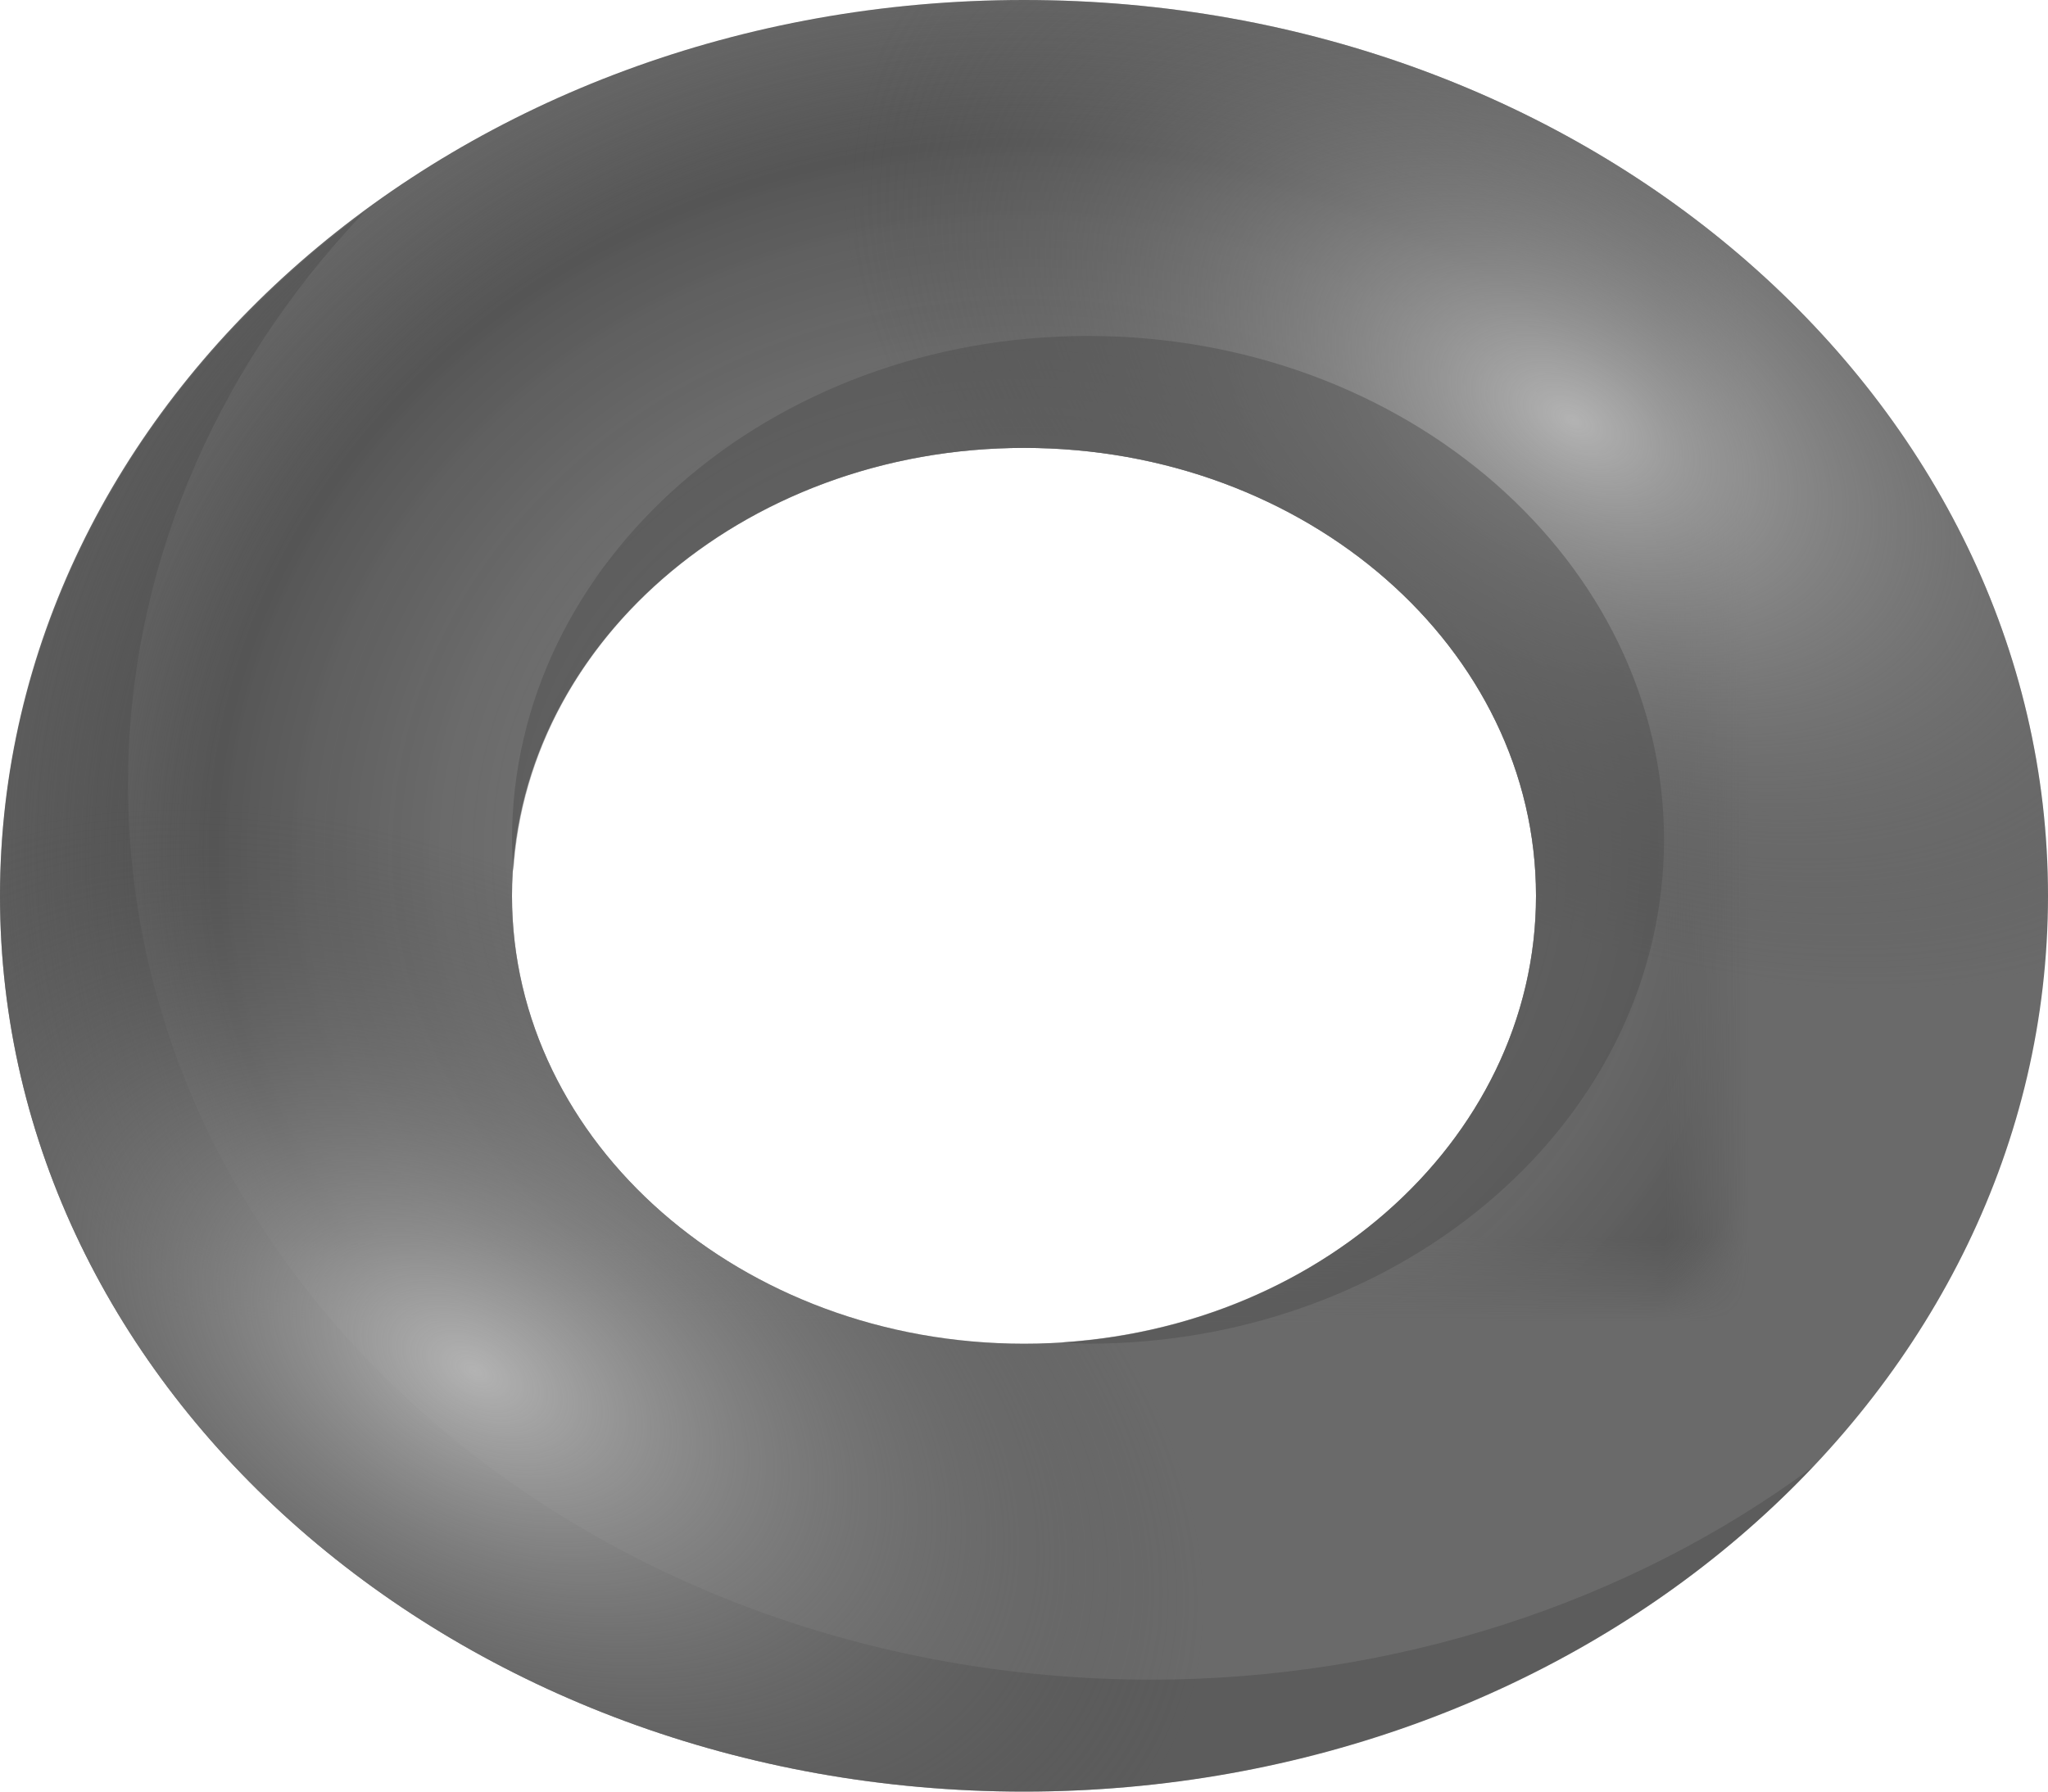 <?xml version="1.0" encoding="UTF-8"?>
<svg xmlns="http://www.w3.org/2000/svg" xmlns:xlink="http://www.w3.org/1999/xlink" width="24pt" height="21pt" viewBox="0 0 24 21" version="1.1">
<defs>
<filter id="alpha" filterUnits="objectBoundingBox" x="0%" y="0%" width="100%" height="100%">
  <feColorMatrix type="matrix" in="SourceGraphic" values="0 0 0 0 1 0 0 0 0 1 0 0 0 0 1 0 0 0 1 0"/>
</filter>
<mask id="mask0">
  <g filter="url(#alpha)">
<rect x="0" y="0" width="24" height="21" style="fill:rgb(0%,0%,0%);fill-opacity:0.718;stroke:none;"/>
  </g>
</mask>
<radialGradient id="radial0" gradientUnits="userSpaceOnUse" cx="11" cy="1041.362" fx="11" fy="1041.362" r="8" gradientTransform="matrix(-1.5,0,-0,-1.313,32.517,1383.306)">
<stop offset="0" style="stop-color:rgb(70.196%,70.196%,70.196%);stop-opacity:0;"/>
<stop offset="0.795" style="stop-color:rgb(30.196%,30.196%,30.196%);stop-opacity:1;"/>
<stop offset="1" style="stop-color:rgb(30.196%,30.196%,30.196%);stop-opacity:0;"/>
</radialGradient>
<clipPath id="clip1">
  <rect width="33" height="33"/>
</clipPath>
<g id="surface6" clip-path="url(#clip1)">
<path style=" stroke:none;fill-rule:nonzero;fill:url(#radial0);" d="M 16 6 C 9.371 6 4 10.699 4 16.5 C 4 22.301 9.371 27 16 27 C 22.629 27 28 22.301 28 16.5 C 28 10.699 22.629 6 16 6 Z M 16 11.25 C 19.312 11.25 22 13.602 22 16.5 C 22 19.398 19.312 21.75 16 21.75 C 12.688 21.75 10 19.398 10 16.5 C 10 13.602 12.688 11.25 16 11.25 Z M 16 11.25 "/>
</g>
<radialGradient id="radial1" gradientUnits="userSpaceOnUse" cx="15" cy="1037.362" fx="15" fy="1037.362" r="8" gradientTransform="matrix(-0.966,-0.642,0.466,-0.537,-450.478,571.627)">
<stop offset="0" style="stop-color:rgb(70.196%,70.196%,70.196%);stop-opacity:1;"/>
<stop offset="1" style="stop-color:rgb(30.196%,30.196%,30.196%);stop-opacity:0;"/>
</radialGradient>
<radialGradient id="radial2" gradientUnits="userSpaceOnUse" cx="15" cy="1037.362" fx="15" fy="1037.362" r="8" gradientTransform="matrix(0.966,0.642,-0.466,0.537,474.478,-550.627)">
<stop offset="0" style="stop-color:rgb(70.196%,70.196%,70.196%);stop-opacity:1;"/>
<stop offset="1" style="stop-color:rgb(30.196%,30.196%,30.196%);stop-opacity:0;"/>
</radialGradient>
</defs>
<g id="surface1">
<path style=" stroke:none;fill-rule:nonzero;fill:rgb(30.196%,30.196%,30.196%);fill-opacity:0.835;" d="M 12 0 C 5.371 0 0 4.699 0 10.5 C 0 16.301 5.371 21 12 21 C 18.629 21 24 16.301 24 10.5 C 24 4.699 18.629 0 12 0 Z M 12 5.25 C 15.312 5.25 18 7.602 18 10.5 C 18 13.398 15.312 15.75 12 15.75 C 8.688 15.75 6 13.398 6 10.5 C 6 7.602 8.688 5.25 12 5.25 Z M 12 5.25 "/>
<path style=" stroke:none;fill-rule:nonzero;fill:rgb(30.196%,30.196%,30.196%);fill-opacity:0.471;" d="M 4.27 2.484 C 1.566 4.477 0.004 7.41 0 10.5 C 0 16.301 5.371 21 12 21 C 15.574 21 18.957 19.605 21.238 17.199 C 19.074 18.801 16.336 19.684 13.5 19.688 C 6.871 19.688 1.5 14.988 1.5 9.188 C 1.5 6.738 2.48 4.367 4.27 2.484 Z M 4.27 2.484 "/>
<use xlink:href="#surface6" transform="matrix(1,0,0,1,-4,-6)" mask="url(#mask0)"/>
<path style=" stroke:none;fill-rule:nonzero;fill:url(#radial1);" d="M 12 0 C 5.371 0 0 4.699 0 10.5 C 0 16.301 5.371 21 12 21 C 18.629 21 24 16.301 24 10.5 C 24 4.699 18.629 0 12 0 Z M 12 5.25 C 15.312 5.25 18 7.602 18 10.5 C 18 13.398 15.312 15.75 12 15.75 C 8.688 15.75 6 13.398 6 10.5 C 6 7.602 8.688 5.25 12 5.25 Z M 12 5.25 "/>
<path style=" stroke:none;fill-rule:nonzero;fill:url(#radial2);" d="M 12 0 C 5.371 0 0 4.699 0 10.5 C 0 16.301 5.371 21 12 21 C 18.629 21 24 16.301 24 10.5 C 24 4.699 18.629 0 12 0 Z M 12 5.25 C 15.312 5.25 18 7.602 18 10.5 C 18 13.398 15.312 15.75 12 15.75 C 8.688 15.75 6 13.398 6 10.5 C 6 7.602 8.688 5.25 12 5.25 Z M 12 5.25 "/>
<path style=" stroke:none;fill-rule:nonzero;fill:rgb(30.196%,30.196%,30.196%);fill-opacity:0.471;" d="M 12.75 3.938 C 9.023 3.938 6 6.582 6 9.844 C 6 9.969 6.008 10.094 6.016 10.219 C 6.188 7.434 8.812 5.254 12 5.25 C 15.312 5.25 18 7.602 18 10.5 C 18 13.25 15.574 15.531 12.438 15.734 C 12.543 15.742 12.645 15.746 12.75 15.75 C 16.477 15.75 19.5 13.105 19.5 9.844 C 19.5 6.582 16.477 3.938 12.75 3.938 Z M 12.75 3.938 "/>
</g>
</svg>
